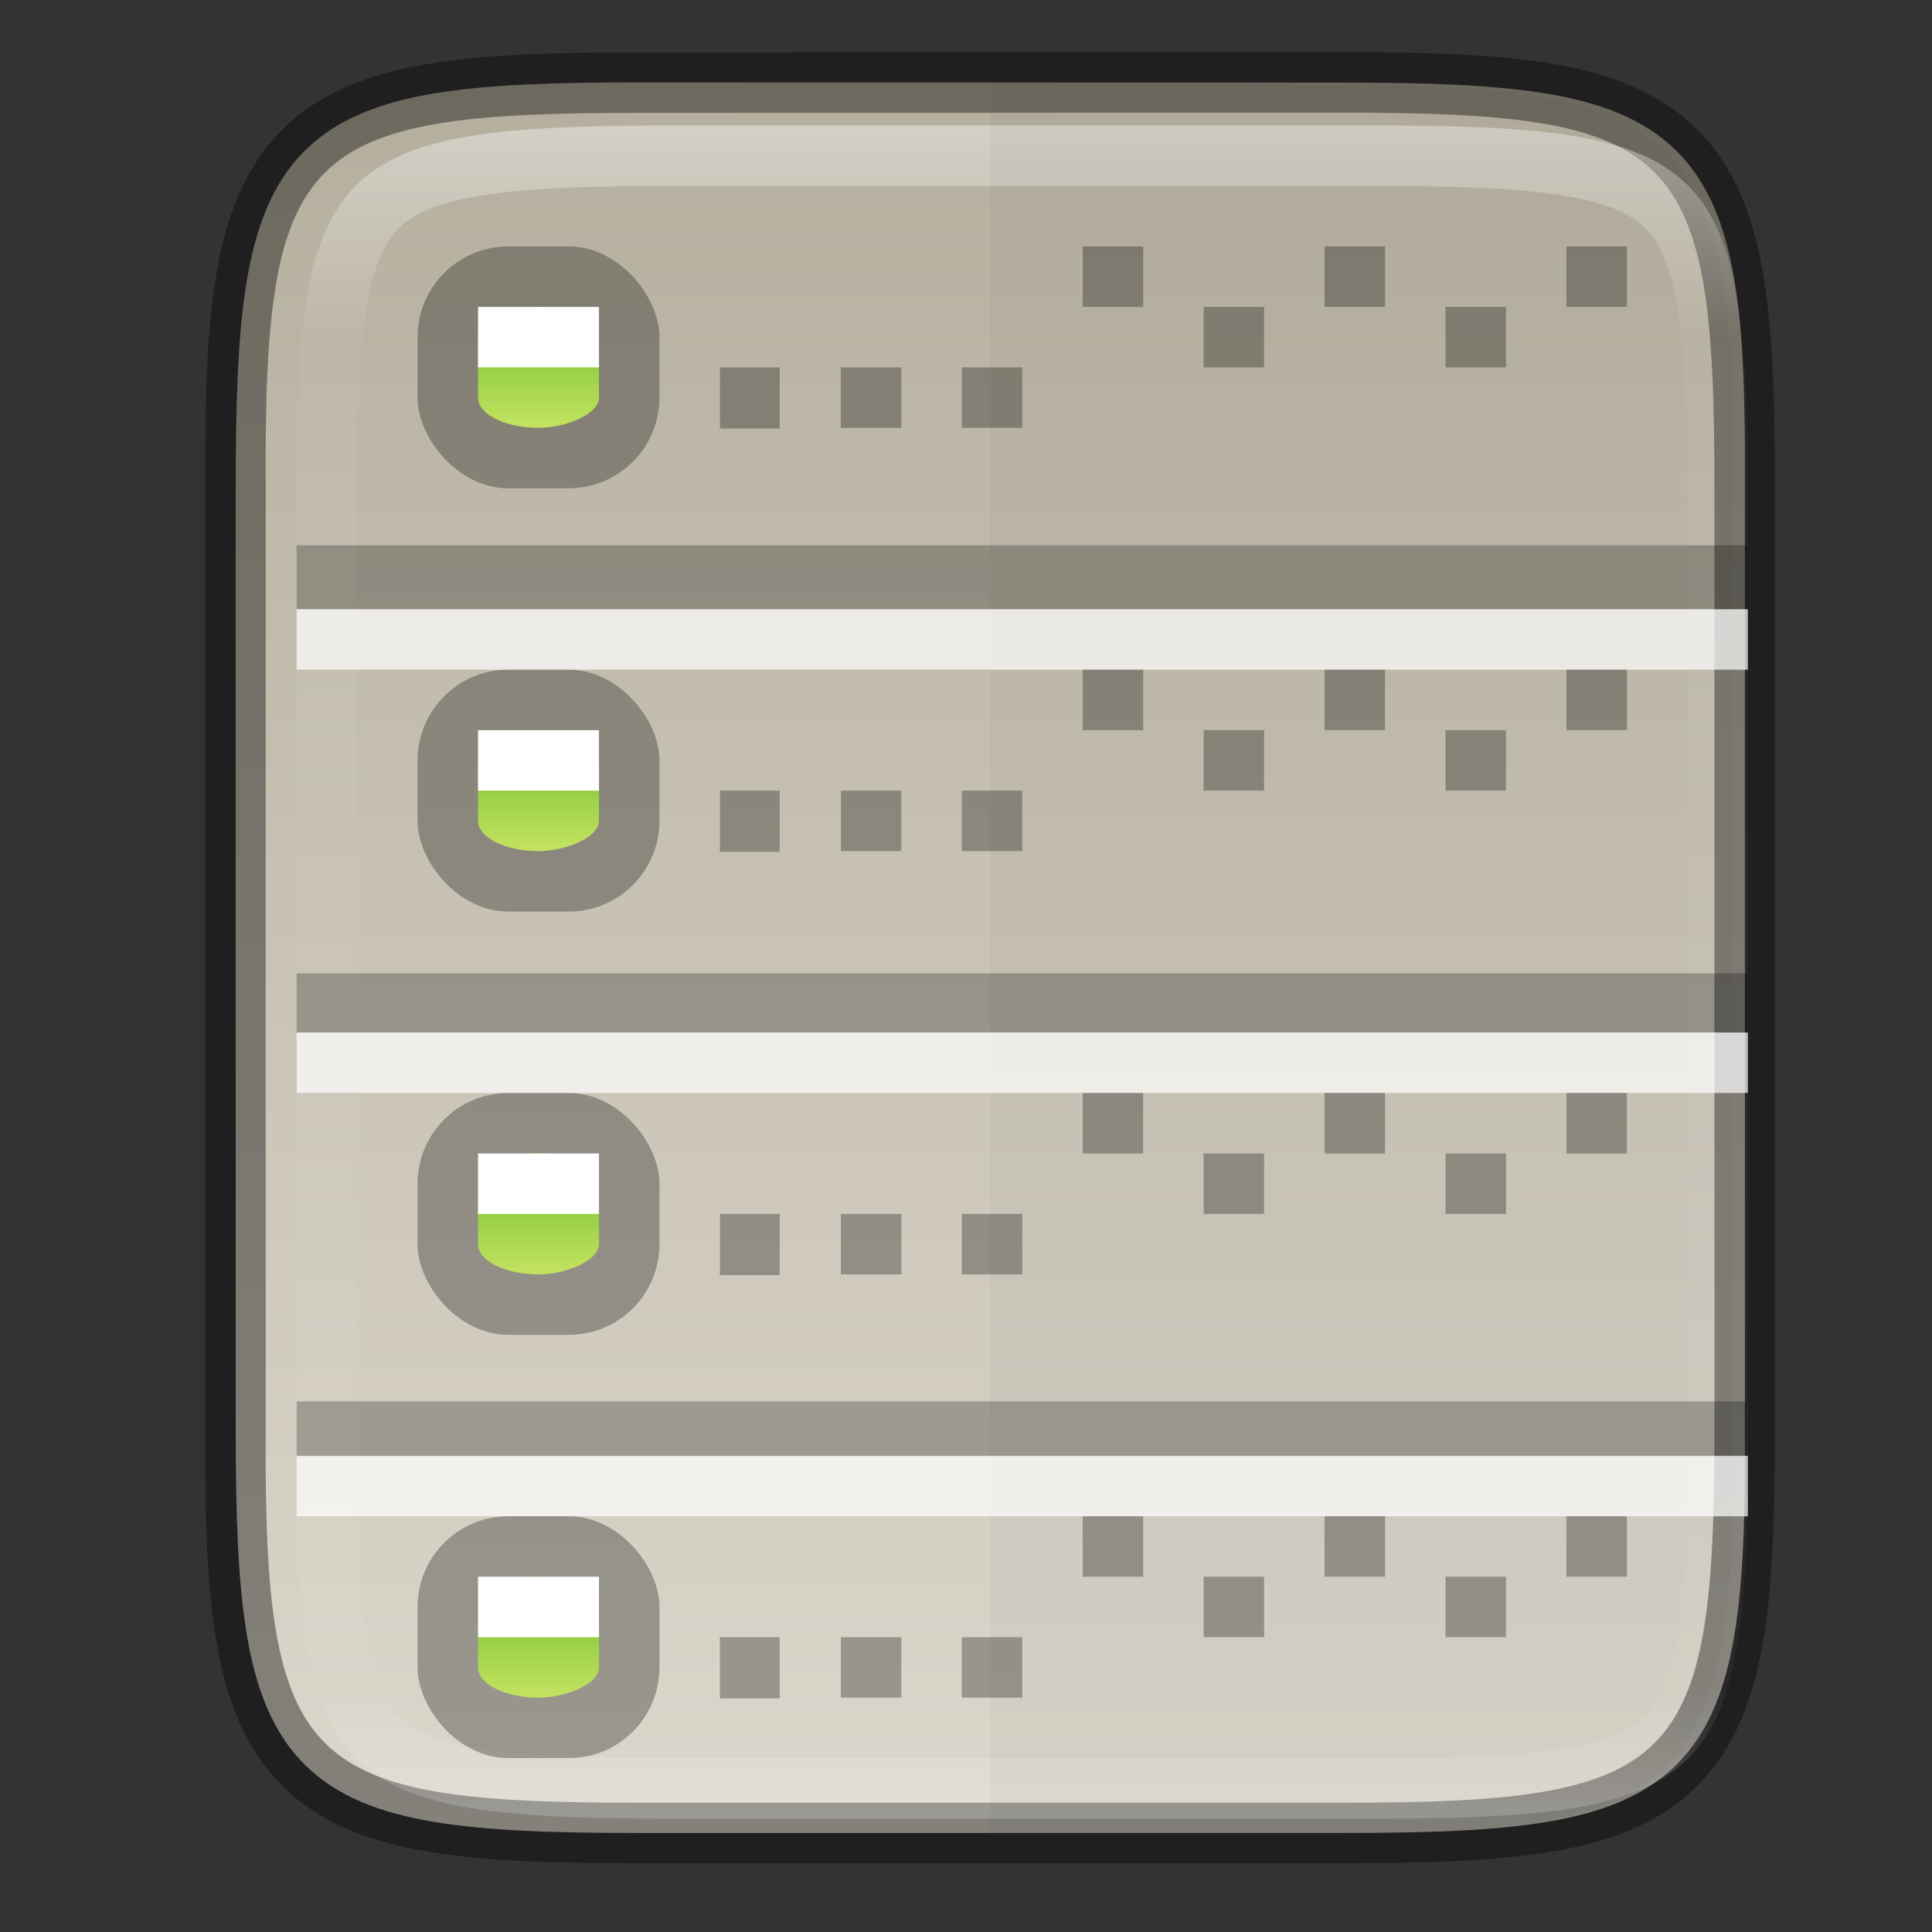 <?xml version="1.0" encoding="UTF-8" standalone="no"?>
<!-- Created with Inkscape (http://www.inkscape.org/) -->

<svg
   xmlns:dc="http://purl.org/dc/elements/1.1/"
   xmlns:cc="http://creativecommons.org/ns#"
   xmlns:rdf="http://www.w3.org/1999/02/22-rdf-syntax-ns#"
   xmlns:svg="http://www.w3.org/2000/svg"
   xmlns="http://www.w3.org/2000/svg"
   xmlns:xlink="http://www.w3.org/1999/xlink"
   xmlns:sodipodi="http://sodipodi.sourceforge.net/DTD/sodipodi-0.dtd"
   xmlns:inkscape="http://www.inkscape.org/namespaces/inkscape"
   width="32"
   height="32"
   viewBox="0 0 8.467 8.467"
   version="1.1"
   id="svg905"
   inkscape:version="0.92.4 (5da689c313, 2019-01-14)"
   sodipodi:docname="server.svg">
  <rect x="0" y="0" width="8.467" height="8.467" fill="#333333" stroke="none"/>
  <defs
     id="defs899">
    <clipPath
       clipPathUnits="userSpaceOnUse"
       id="clipPath959">
      <path
         style="color:#000000;display:inline;overflow:visible;visibility:visible;opacity:1;fill:#46a926;fill-opacity:1;fill-rule:nonzero;stroke:none;stroke-width:2;stroke-miterlimit:4;stroke-dasharray:none;stroke-opacity:1;marker:none;enable-background:accumulate"
         d="m 330.193,134 c -5.615,0 -6.22,0.577 -6.192,6.204 v 7.796 7.796 c -0.028,5.627 0.577,6.204 6.192,6.204 h 11.615 c 5.615,0 6.192,-0.577 6.192,-6.204 v -7.796 -7.796 c 0,-5.627 -0.577,-6.204 -6.192,-6.204 z"
         id="path961"
         inkscape:connector-curvature="0"
         sodipodi:nodetypes="scccssscsss" />
    </clipPath>
    <clipPath
       clipPathUnits="userSpaceOnUse"
       id="clipPath1526">
      <path
         style="color:#000000;font-style:normal;font-variant:normal;font-weight:normal;font-stretch:normal;font-size:medium;line-height:normal;font-family:sans-serif;text-indent:0;text-align:start;text-decoration:none;text-decoration-line:none;text-decoration-style:solid;text-decoration-color:#000000;letter-spacing:normal;word-spacing:normal;text-transform:none;writing-mode:lr-tb;direction:ltr;baseline-shift:baseline;text-anchor:start;white-space:normal;clip-rule:nonzero;display:inline;overflow:visible;visibility:visible;opacity:1;isolation:auto;mix-blend-mode:normal;color-interpolation:sRGB;color-interpolation-filters:linearRGB;solid-color:#000000;solid-opacity:1;fill:#1463a5;fill-opacity:1;fill-rule:nonzero;stroke:none;stroke-width:4.001;stroke-linecap:butt;stroke-linejoin:miter;stroke-miterlimit:4;stroke-dasharray:none;stroke-dashoffset:0;stroke-opacity:1;marker:none;color-rendering:auto;image-rendering:auto;shape-rendering:auto;text-rendering:auto;enable-background:accumulate"
         d="m 726,130 v 8 c 0,0.499 0.066,0.94 0.17,1.217 0.104,0.277 0.217,0.396 0.412,0.504 0.39,0.216 1.271,0.263 2.611,0.279 h 0.012 3.186 7.219 3.186 0.012 c 1.341,-0.016 2.222,-0.064 2.611,-0.279 0.195,-0.108 0.308,-0.227 0.412,-0.504 C 745.935,138.94 746,138.499 746,138 v -8 z"
         id="path1528"
         inkscape:connector-curvature="0" />
    </clipPath>
    <linearGradient
       inkscape:collect="always"
       xlink:href="#linearGradient7387"
       id="linearGradient7413-0"
       x1="330"
       y1="68.5"
       x2="333"
       y2="68.5"
       gradientUnits="userSpaceOnUse"
       gradientTransform="matrix(0.644,0,0,0.666,-75.277,-373.264)" />
    <linearGradient
       inkscape:collect="always"
       id="linearGradient7387">
      <stop
         style="stop-color:#76c22b;stop-opacity:1;"
         offset="0"
         id="stop7383" />
      <stop
         style="stop-color:#cbe667;stop-opacity:1"
         offset="1"
         id="stop7385" />
    </linearGradient>
    <linearGradient
       inkscape:collect="always"
       xlink:href="#linearGradient927"
       id="linearGradient969"
       x1="336"
       y1="134"
       x2="336"
       y2="162"
       gradientUnits="userSpaceOnUse" />
    <linearGradient
       inkscape:collect="always"
       id="linearGradient927">
      <stop
         style="stop-color:#ffffff;stop-opacity:1;"
         offset="0"
         id="stop923" />
      <stop
         id="stop933"
         offset="0.125"
         style="stop-color:#ffffff;stop-opacity:0.098" />
      <stop
         id="stop931"
         offset="0.925"
         style="stop-color:#ffffff;stop-opacity:0.098" />
      <stop
         style="stop-color:#ffffff;stop-opacity:0.498"
         offset="1"
         id="stop925" />
    </linearGradient>
    <clipPath
       clipPathUnits="userSpaceOnUse"
       id="clipPath959-3">
      <path
         style="color:#000000;display:inline;overflow:visible;visibility:visible;opacity:1;fill:#46a926;fill-opacity:1;fill-rule:nonzero;stroke:none;stroke-width:2;stroke-miterlimit:4;stroke-dasharray:none;stroke-opacity:1;marker:none;enable-background:accumulate"
         d="m 330.193,134 c -5.615,0 -6.22,0.577 -6.192,6.204 v 7.796 7.796 c -0.028,5.627 0.577,6.204 6.192,6.204 h 11.615 c 5.615,0 6.192,-0.577 6.192,-6.204 v -7.796 -7.796 c 0,-5.627 -0.577,-6.204 -6.192,-6.204 z"
         id="path961-6"
         inkscape:connector-curvature="0"
         sodipodi:nodetypes="scccssscsss" />
    </clipPath>
    <linearGradient
       inkscape:collect="always"
       xlink:href="#linearGradient6559"
       id="linearGradient924"
       gradientUnits="userSpaceOnUse"
       gradientTransform="matrix(0,-0.019,-0.019,0,10.459,297.446)"
       x1="524.611"
       y1="320.848"
       x2="-30.266"
       y2="320.848" />
    <linearGradient
       inkscape:collect="always"
       id="linearGradient6559">
      <stop
         id="stop6555"
         offset="0"
         style="stop-color:#aea795;stop-opacity:1" />
      <stop
         id="stop6557"
         offset="1"
         style="stop-color:#e3dfd5;stop-opacity:1" />
    </linearGradient>
    <linearGradient
       inkscape:collect="always"
       xlink:href="#linearGradient7387"
       id="linearGradient1423"
       gradientUnits="userSpaceOnUse"
       gradientTransform="matrix(0.644,0,0,0.666,-75.277,-373.264)"
       x1="330"
       y1="68.5"
       x2="333"
       y2="68.5" />
    <linearGradient
       inkscape:collect="always"
       xlink:href="#linearGradient7387"
       id="linearGradient1425"
       gradientUnits="userSpaceOnUse"
       gradientTransform="matrix(0.644,0,0,0.666,-75.277,-373.264)"
       x1="330"
       y1="68.5"
       x2="333"
       y2="68.5" />
    <linearGradient
       inkscape:collect="always"
       xlink:href="#linearGradient7387"
       id="linearGradient1427"
       gradientUnits="userSpaceOnUse"
       gradientTransform="matrix(0.644,0,0,0.666,-75.277,-373.264)"
       x1="330"
       y1="68.5"
       x2="333"
       y2="68.5" />
  </defs>
  <sodipodi:namedview
     id="base"
     pagecolor="#ffffff"
     bordercolor="#666666"
     borderopacity="1.0"
     inkscape:pageopacity="0.0"
     inkscape:pageshadow="2"
     inkscape:zoom="26.40625"
     inkscape:cx="8.8047337"
     inkscape:cy="16"
     inkscape:document-units="mm"
     inkscape:current-layer="layer1"
     showgrid="false"
     units="px"
     inkscape:window-width="1920"
     inkscape:window-height="1016"
     inkscape:window-x="0"
     inkscape:window-y="27"
     inkscape:window-maximized="1" />
  <g
     inkscape:label="Livello 1"
     inkscape:groupmode="layer"
     id="layer1"
     transform="translate(0,-288.533)">
    <path
       style="color:#000000;display:inline;overflow:visible;visibility:visible;fill:url(#linearGradient924);fill-opacity:1;fill-rule:nonzero;stroke:none;stroke-width:0.265;marker:none;enable-background:accumulate"
       d="m 5.876,288.895 c 0.374,0 0.667,0.009 0.906,0.049 0.239,0.04 0.429,0.114 0.567,0.252 0.138,0.138 0.213,0.328 0.252,0.566 0.04,0.239 0.048,0.532 0.046,0.906 v 2.062 2.063 c 0.002,0.374 -0.006,0.667 -0.046,0.906 -0.04,0.239 -0.114,0.428 -0.252,0.566 -0.138,0.138 -0.328,0.212 -0.567,0.252 -0.239,0.04 -0.532,0.049 -0.906,0.049 H 2.803 c -0.374,0 -0.666,-0.009 -0.904,-0.049 -0.238,-0.04 -0.428,-0.114 -0.565,-0.252 -0.138,-0.138 -0.212,-0.327 -0.252,-0.566 -0.04,-0.238 -0.049,-0.532 -0.049,-0.906 v -2.063 -2.063 c 0,-0.374 0.009,-0.668 0.049,-0.906 0.04,-0.238 0.114,-0.428 0.252,-0.566 0.138,-0.138 0.327,-0.212 0.565,-0.252 0.238,-0.04 0.531,-0.049 0.904,-0.049 z"
       id="path922"
       inkscape:connector-curvature="0" />
    <path
       id="path1089"
       d="m 2.803,288.895 c -0.374,0 -0.667,0.009 -0.906,0.049 -0.239,0.04 -0.429,0.114 -0.567,0.252 -0.138,0.138 -0.213,0.328 -0.252,0.566 -0.04,0.239 -0.048,0.532 -0.046,0.906 v 2.062 2.063 c -0.002,0.374 0.006,0.667 0.046,0.906 0.04,0.239 0.114,0.428 0.252,0.566 0.138,0.138 0.328,0.212 0.567,0.252 0.239,0.04 0.532,0.049 0.906,0.049 h 3.073 c 0.374,0 0.666,-0.009 0.904,-0.049 0.238,-0.04 0.428,-0.114 0.565,-0.252 0.138,-0.138 0.212,-0.327 0.252,-0.566 0.04,-0.238 0.049,-0.532 0.049,-0.906 v -2.063 -2.063 c 0,-0.374 -0.009,-0.668 -0.049,-0.906 -0.04,-0.238 -0.114,-0.428 -0.252,-0.566 -0.138,-0.138 -0.327,-0.212 -0.565,-0.252 -0.238,-0.04 -0.531,-0.049 -0.904,-0.049 z"
       style="color:#000000;display:inline;overflow:visible;visibility:visible;opacity:0.4;fill:none;fill-opacity:1;fill-rule:nonzero;stroke:#000000;stroke-width:0.265;stroke-opacity:1;marker:none;enable-background:accumulate"
       inkscape:connector-curvature="0" />
    <path
       transform="matrix(0.265,0,0,0.265,-84.56,253.573)"
       sodipodi:nodetypes="scccssscsss"
       inkscape:connector-curvature="0"
       id="path939"
       d="m 330.193,134 c -5.615,0 -6.22,0.577 -6.192,6.204 v 7.796 7.796 c -0.028,5.627 0.577,6.204 6.192,6.204 h 11.615 c 5.615,0 6.192,-0.577 6.192,-6.204 v -7.796 -7.796 c 0,-5.627 -0.577,-6.204 -6.192,-6.204 z"
       style="color:#000000;display:inline;overflow:visible;visibility:visible;opacity:0.4;fill:none;fill-opacity:1;fill-rule:nonzero;stroke:url(#linearGradient969);stroke-width:2;stroke-miterlimit:4;stroke-dasharray:none;stroke-opacity:1;marker:none;enable-background:accumulate"
       clip-path="url(#clipPath959-3)" />
    <path
       inkscape:connector-curvature="0"
       style="color:#000000;display:inline;overflow:visible;visibility:visible;opacity:0.03;fill:#000000;fill-opacity:1;fill-rule:nonzero;stroke:none;stroke-width:0.265;marker:none;enable-background:accumulate"
       d="m 4.34,288.895 v 7.673 h 1.452 c 0.39,0 0.695,-0.009 0.939,-0.049 0.244,-0.04 0.431,-0.111 0.566,-0.241 0.135,-0.13 0.209,-0.31 0.25,-0.546 0.041,-0.236 0.049,-0.531 0.047,-0.909 v -2.086 -2.086 c 0.002,-0.378 -0.007,-0.673 -0.047,-0.909 -0.041,-0.236 -0.115,-0.416 -0.25,-0.546 -0.135,-0.13 -0.322,-0.202 -0.566,-0.241 -0.244,-0.04 -0.549,-0.049 -0.939,-0.049 z"
       id="path949-8-3"
       inkscape:export-xdpi="96"
       inkscape:export-ydpi="96"
       sodipodi:nodetypes="ccsccccccsccsc" />
    <g
       transform="matrix(0.265,0,0,0.265,-84.56,253.573)"
       style="display:inline;enable-background:new"
       id="g15521">
      <g
         id="g14382">
        <rect
           style="display:inline;opacity:0.3;vector-effect:none;fill:#000000;fill-opacity:1;stroke:none;stroke-width:1;stroke-linecap:butt;stroke-linejoin:round;stroke-miterlimit:4;stroke-dasharray:none;stroke-dashoffset:0;stroke-opacity:1;enable-background:new"
           id="rect6617-0"
           width="4"
           height="4"
           x="326"
           y="136"
           rx="1.5"
           ry="1.5"
           inkscape:export-xdpi="96"
           inkscape:export-ydpi="96" />
        <rect
           style="display:inline;opacity:1;vector-effect:none;fill:url(#linearGradient1423);fill-opacity:1;stroke:none;stroke-width:2;stroke-linecap:butt;stroke-linejoin:round;stroke-miterlimit:4;stroke-dasharray:none;stroke-dashoffset:0;stroke-opacity:1;enable-background:new"
           id="rect6561-4"
           width="2"
           height="2"
           x="137"
           y="-329"
           rx="0.5"
           ry="1"
           transform="rotate(90)"
           inkscape:export-xdpi="96"
           inkscape:export-ydpi="96" />
        <rect
           style="display:inline;opacity:0.3;vector-effect:none;fill:#000000;fill-opacity:1;stroke:none;stroke-width:1;stroke-linecap:butt;stroke-linejoin:round;stroke-miterlimit:4;stroke-dasharray:none;stroke-dashoffset:0;stroke-opacity:1;enable-background:new"
           id="rect6857-4"
           width="1"
           height="1"
           x="345"
           y="136"
           inkscape:export-xdpi="96"
           inkscape:export-ydpi="96" />
        <rect
           style="display:inline;opacity:0.3;vector-effect:none;fill:#000000;fill-opacity:1;stroke:none;stroke-width:1;stroke-linecap:butt;stroke-linejoin:round;stroke-miterlimit:4;stroke-dasharray:none;stroke-dashoffset:0;stroke-opacity:1;enable-background:new"
           id="rect6857-3-6"
           width="1"
           height="1"
           x="343"
           y="137"
           inkscape:export-xdpi="96"
           inkscape:export-ydpi="96" />
        <rect
           style="display:inline;opacity:0.3;vector-effect:none;fill:#000000;fill-opacity:1;stroke:none;stroke-width:1;stroke-linecap:butt;stroke-linejoin:round;stroke-miterlimit:4;stroke-dasharray:none;stroke-dashoffset:0;stroke-opacity:1;enable-background:new"
           id="rect6857-2-9"
           width="1"
           height="1"
           x="341"
           y="136"
           inkscape:export-xdpi="96"
           inkscape:export-ydpi="96" />
        <rect
           style="display:inline;opacity:0.3;vector-effect:none;fill:#000000;fill-opacity:1;stroke:none;stroke-width:1;stroke-linecap:butt;stroke-linejoin:round;stroke-miterlimit:4;stroke-dasharray:none;stroke-dashoffset:0;stroke-opacity:1;enable-background:new"
           id="rect6857-0-2"
           width="1"
           height="1"
           x="339"
           y="137"
           inkscape:export-xdpi="96"
           inkscape:export-ydpi="96" />
        <rect
           style="display:inline;opacity:0.3;vector-effect:none;fill:#000000;fill-opacity:1;stroke:none;stroke-width:1;stroke-linecap:butt;stroke-linejoin:round;stroke-miterlimit:4;stroke-dasharray:none;stroke-dashoffset:0;stroke-opacity:1;enable-background:new"
           id="rect6857-6-2"
           width="1"
           height="1"
           x="337"
           y="136"
           inkscape:export-xdpi="96"
           inkscape:export-ydpi="96" />
        <rect
           style="display:inline;opacity:0.3;vector-effect:none;fill:#000000;fill-opacity:1;stroke:none;stroke-width:1;stroke-linecap:butt;stroke-linejoin:round;stroke-miterlimit:4;stroke-dasharray:none;stroke-dashoffset:0;stroke-opacity:1;enable-background:new"
           id="rect6857-6-5-47"
           width="0.989"
           height="1.012"
           x="331"
           y="138"
           inkscape:export-xdpi="96"
           inkscape:export-ydpi="96" />
        <rect
           style="display:inline;opacity:0.3;vector-effect:none;fill:#000000;fill-opacity:1;stroke:none;stroke-width:1;stroke-linecap:butt;stroke-linejoin:round;stroke-miterlimit:4;stroke-dasharray:none;stroke-dashoffset:0;stroke-opacity:1;enable-background:new"
           id="rect6857-6-7-7"
           width="1"
           height="1"
           x="333"
           y="138"
           inkscape:export-xdpi="96"
           inkscape:export-ydpi="96" />
        <rect
           style="display:inline;opacity:0.3;vector-effect:none;fill:#000000;fill-opacity:1;stroke:none;stroke-width:1;stroke-linecap:butt;stroke-linejoin:round;stroke-miterlimit:4;stroke-dasharray:none;stroke-dashoffset:0;stroke-opacity:1;enable-background:new"
           id="rect6857-6-56-4"
           width="1"
           height="1"
           x="335"
           y="138"
           inkscape:export-xdpi="96"
           inkscape:export-ydpi="96" />
        <rect
           style="display:inline;opacity:1;vector-effect:none;fill:#ffffff;fill-opacity:1;stroke:none;stroke-width:1;stroke-linecap:butt;stroke-linejoin:round;stroke-miterlimit:4;stroke-dasharray:none;stroke-dashoffset:0;stroke-opacity:1;enable-background:new"
           id="rect7333-84"
           width="2"
           height="1"
           x="327"
           y="137"
           inkscape:export-xdpi="96"
           inkscape:export-ydpi="96" />
      </g>
      <rect
         inkscape:export-ydpi="96"
         inkscape:export-xdpi="96"
         y="155.1"
         x="324"
         height="0.909"
         width="23.966"
         id="rect6523-0"
         style="display:inline;opacity:0.25;vector-effect:none;fill:#000000;fill-opacity:1;stroke:none;stroke-width:2;stroke-linecap:butt;stroke-linejoin:round;stroke-miterlimit:4;stroke-dasharray:none;stroke-dashoffset:0;stroke-opacity:1;enable-background:new" />
      <rect
         inkscape:export-ydpi="96"
         inkscape:export-xdpi="96"
         y="148.021"
         x="324"
         height="0.979"
         width="24"
         id="rect6523-3-6"
         style="display:inline;opacity:0.25;vector-effect:none;fill:#000000;fill-opacity:1;stroke:none;stroke-width:2;stroke-linecap:butt;stroke-linejoin:round;stroke-miterlimit:4;stroke-dasharray:none;stroke-dashoffset:0;stroke-opacity:1;enable-background:new" />
      <rect
         inkscape:export-ydpi="96"
         inkscape:export-xdpi="96"
         y="140.942"
         x="324"
         height="1.058"
         width="24"
         id="rect6523-6-2"
         style="display:inline;opacity:0.25;vector-effect:none;fill:#000000;fill-opacity:1;stroke:none;stroke-width:2;stroke-linecap:butt;stroke-linejoin:round;stroke-miterlimit:4;stroke-dasharray:none;stroke-dashoffset:0;stroke-opacity:1;enable-background:new" />
      <rect
         inkscape:export-ydpi="96"
         inkscape:export-xdpi="96"
         y="156"
         x="324"
         height="1"
         width="24"
         id="rect6523-2-9"
         style="display:inline;opacity:0.7;vector-effect:none;fill:#ffffff;fill-opacity:1;stroke:none;stroke-width:2;stroke-linecap:butt;stroke-linejoin:round;stroke-miterlimit:4;stroke-dasharray:none;stroke-dashoffset:0;stroke-opacity:1;enable-background:new" />
      <rect
         inkscape:export-ydpi="96"
         inkscape:export-xdpi="96"
         y="149"
         x="324"
         height="1"
         width="24"
         id="rect6523-3-7-9"
         style="display:inline;opacity:0.7;vector-effect:none;fill:#ffffff;fill-opacity:1;stroke:none;stroke-width:2;stroke-linecap:butt;stroke-linejoin:round;stroke-miterlimit:4;stroke-dasharray:none;stroke-dashoffset:0;stroke-opacity:1;enable-background:new" />
      <rect
         inkscape:export-ydpi="96"
         inkscape:export-xdpi="96"
         y="142"
         x="324"
         height="1"
         width="24"
         id="rect6523-6-0-0"
         style="display:inline;opacity:0.7;vector-effect:none;fill:#ffffff;fill-opacity:1;stroke:none;stroke-width:2;stroke-linecap:butt;stroke-linejoin:round;stroke-miterlimit:4;stroke-dasharray:none;stroke-dashoffset:0;stroke-opacity:1;enable-background:new" />
      <g
         id="g14382-3"
         style="display:inline;enable-background:new"
         transform="translate(0,7)">
        <rect
           style="display:inline;opacity:0.3;vector-effect:none;fill:#000000;fill-opacity:1;stroke:none;stroke-width:1;stroke-linecap:butt;stroke-linejoin:round;stroke-miterlimit:4;stroke-dasharray:none;stroke-dashoffset:0;stroke-opacity:1;enable-background:new"
           id="rect6617-0-1"
           width="4"
           height="4"
           x="326"
           y="136"
           rx="1.5"
           ry="1.5"
           inkscape:export-xdpi="96"
           inkscape:export-ydpi="96" />
        <rect
           style="display:inline;opacity:1;vector-effect:none;fill:url(#linearGradient1425);fill-opacity:1;stroke:none;stroke-width:2;stroke-linecap:butt;stroke-linejoin:round;stroke-miterlimit:4;stroke-dasharray:none;stroke-dashoffset:0;stroke-opacity:1;enable-background:new"
           id="rect6561-4-1"
           width="2"
           height="2"
           x="137"
           y="-329"
           rx="0.5"
           ry="1"
           transform="rotate(90)"
           inkscape:export-xdpi="96"
           inkscape:export-ydpi="96" />
        <rect
           style="display:inline;opacity:0.3;vector-effect:none;fill:#000000;fill-opacity:1;stroke:none;stroke-width:1;stroke-linecap:butt;stroke-linejoin:round;stroke-miterlimit:4;stroke-dasharray:none;stroke-dashoffset:0;stroke-opacity:1;enable-background:new"
           id="rect6857-4-0"
           width="1"
           height="1"
           x="345"
           y="136"
           inkscape:export-xdpi="96"
           inkscape:export-ydpi="96" />
        <rect
           style="display:inline;opacity:0.3;vector-effect:none;fill:#000000;fill-opacity:1;stroke:none;stroke-width:1;stroke-linecap:butt;stroke-linejoin:round;stroke-miterlimit:4;stroke-dasharray:none;stroke-dashoffset:0;stroke-opacity:1;enable-background:new"
           id="rect6857-3-6-3"
           width="1"
           height="1"
           x="343"
           y="137"
           inkscape:export-xdpi="96"
           inkscape:export-ydpi="96" />
        <rect
           style="display:inline;opacity:0.3;vector-effect:none;fill:#000000;fill-opacity:1;stroke:none;stroke-width:1;stroke-linecap:butt;stroke-linejoin:round;stroke-miterlimit:4;stroke-dasharray:none;stroke-dashoffset:0;stroke-opacity:1;enable-background:new"
           id="rect6857-2-9-4"
           width="1"
           height="1"
           x="341"
           y="136"
           inkscape:export-xdpi="96"
           inkscape:export-ydpi="96" />
        <rect
           style="display:inline;opacity:0.3;vector-effect:none;fill:#000000;fill-opacity:1;stroke:none;stroke-width:1;stroke-linecap:butt;stroke-linejoin:round;stroke-miterlimit:4;stroke-dasharray:none;stroke-dashoffset:0;stroke-opacity:1;enable-background:new"
           id="rect6857-0-2-0"
           width="1"
           height="1"
           x="339"
           y="137"
           inkscape:export-xdpi="96"
           inkscape:export-ydpi="96" />
        <rect
           style="display:inline;opacity:0.3;vector-effect:none;fill:#000000;fill-opacity:1;stroke:none;stroke-width:1;stroke-linecap:butt;stroke-linejoin:round;stroke-miterlimit:4;stroke-dasharray:none;stroke-dashoffset:0;stroke-opacity:1;enable-background:new"
           id="rect6857-6-2-3"
           width="1"
           height="1"
           x="337"
           y="136"
           inkscape:export-xdpi="96"
           inkscape:export-ydpi="96" />
        <rect
           style="display:inline;opacity:0.3;vector-effect:none;fill:#000000;fill-opacity:1;stroke:none;stroke-width:1;stroke-linecap:butt;stroke-linejoin:round;stroke-miterlimit:4;stroke-dasharray:none;stroke-dashoffset:0;stroke-opacity:1;enable-background:new"
           id="rect6857-6-5-47-9"
           width="0.989"
           height="1.012"
           x="331"
           y="138"
           inkscape:export-xdpi="96"
           inkscape:export-ydpi="96" />
        <rect
           style="display:inline;opacity:0.3;vector-effect:none;fill:#000000;fill-opacity:1;stroke:none;stroke-width:1;stroke-linecap:butt;stroke-linejoin:round;stroke-miterlimit:4;stroke-dasharray:none;stroke-dashoffset:0;stroke-opacity:1;enable-background:new"
           id="rect6857-6-7-7-1"
           width="1"
           height="1"
           x="333"
           y="138"
           inkscape:export-xdpi="96"
           inkscape:export-ydpi="96" />
        <rect
           style="display:inline;opacity:0.3;vector-effect:none;fill:#000000;fill-opacity:1;stroke:none;stroke-width:1;stroke-linecap:butt;stroke-linejoin:round;stroke-miterlimit:4;stroke-dasharray:none;stroke-dashoffset:0;stroke-opacity:1;enable-background:new"
           id="rect6857-6-56-4-9"
           width="1"
           height="1"
           x="335"
           y="138"
           inkscape:export-xdpi="96"
           inkscape:export-ydpi="96" />
        <rect
           style="display:inline;opacity:1;vector-effect:none;fill:#ffffff;fill-opacity:1;stroke:none;stroke-width:1;stroke-linecap:butt;stroke-linejoin:round;stroke-miterlimit:4;stroke-dasharray:none;stroke-dashoffset:0;stroke-opacity:1;enable-background:new"
           id="rect7333-84-6"
           width="2"
           height="1"
           x="327"
           y="137"
           inkscape:export-xdpi="96"
           inkscape:export-ydpi="96" />
      </g>
      <g
         id="g14382-38"
         style="display:inline;enable-background:new"
         transform="translate(0,14)">
        <rect
           style="display:inline;opacity:0.3;vector-effect:none;fill:#000000;fill-opacity:1;stroke:none;stroke-width:1;stroke-linecap:butt;stroke-linejoin:round;stroke-miterlimit:4;stroke-dasharray:none;stroke-dashoffset:0;stroke-opacity:1;enable-background:new"
           id="rect6617-0-0"
           width="4"
           height="4"
           x="326"
           y="136"
           rx="1.5"
           ry="1.5"
           inkscape:export-xdpi="96"
           inkscape:export-ydpi="96" />
        <rect
           style="display:inline;opacity:1;vector-effect:none;fill:url(#linearGradient1427);fill-opacity:1;stroke:none;stroke-width:2;stroke-linecap:butt;stroke-linejoin:round;stroke-miterlimit:4;stroke-dasharray:none;stroke-dashoffset:0;stroke-opacity:1;enable-background:new"
           id="rect6561-4-5"
           width="2"
           height="2"
           x="137"
           y="-329"
           rx="0.5"
           ry="1"
           transform="rotate(90)"
           inkscape:export-xdpi="96"
           inkscape:export-ydpi="96" />
        <rect
           style="display:inline;opacity:0.3;vector-effect:none;fill:#000000;fill-opacity:1;stroke:none;stroke-width:1;stroke-linecap:butt;stroke-linejoin:round;stroke-miterlimit:4;stroke-dasharray:none;stroke-dashoffset:0;stroke-opacity:1;enable-background:new"
           id="rect6857-4-6"
           width="1"
           height="1"
           x="345"
           y="136"
           inkscape:export-xdpi="96"
           inkscape:export-ydpi="96" />
        <rect
           style="display:inline;opacity:0.3;vector-effect:none;fill:#000000;fill-opacity:1;stroke:none;stroke-width:1;stroke-linecap:butt;stroke-linejoin:round;stroke-miterlimit:4;stroke-dasharray:none;stroke-dashoffset:0;stroke-opacity:1;enable-background:new"
           id="rect6857-3-6-6"
           width="1"
           height="1"
           x="343"
           y="137"
           inkscape:export-xdpi="96"
           inkscape:export-ydpi="96" />
        <rect
           style="display:inline;opacity:0.3;vector-effect:none;fill:#000000;fill-opacity:1;stroke:none;stroke-width:1;stroke-linecap:butt;stroke-linejoin:round;stroke-miterlimit:4;stroke-dasharray:none;stroke-dashoffset:0;stroke-opacity:1;enable-background:new"
           id="rect6857-2-9-40"
           width="1"
           height="1"
           x="341"
           y="136"
           inkscape:export-xdpi="96"
           inkscape:export-ydpi="96" />
        <rect
           style="display:inline;opacity:0.3;vector-effect:none;fill:#000000;fill-opacity:1;stroke:none;stroke-width:1;stroke-linecap:butt;stroke-linejoin:round;stroke-miterlimit:4;stroke-dasharray:none;stroke-dashoffset:0;stroke-opacity:1;enable-background:new"
           id="rect6857-0-2-04"
           width="1"
           height="1"
           x="339"
           y="137"
           inkscape:export-xdpi="96"
           inkscape:export-ydpi="96" />
        <rect
           style="display:inline;opacity:0.3;vector-effect:none;fill:#000000;fill-opacity:1;stroke:none;stroke-width:1;stroke-linecap:butt;stroke-linejoin:round;stroke-miterlimit:4;stroke-dasharray:none;stroke-dashoffset:0;stroke-opacity:1;enable-background:new"
           id="rect6857-6-2-6"
           width="1"
           height="1"
           x="337"
           y="136"
           inkscape:export-xdpi="96"
           inkscape:export-ydpi="96" />
        <rect
           style="display:inline;opacity:0.3;vector-effect:none;fill:#000000;fill-opacity:1;stroke:none;stroke-width:1;stroke-linecap:butt;stroke-linejoin:round;stroke-miterlimit:4;stroke-dasharray:none;stroke-dashoffset:0;stroke-opacity:1;enable-background:new"
           id="rect6857-6-5-47-2"
           width="0.989"
           height="1.012"
           x="331"
           y="138"
           inkscape:export-xdpi="96"
           inkscape:export-ydpi="96" />
        <rect
           style="display:inline;opacity:0.3;vector-effect:none;fill:#000000;fill-opacity:1;stroke:none;stroke-width:1;stroke-linecap:butt;stroke-linejoin:round;stroke-miterlimit:4;stroke-dasharray:none;stroke-dashoffset:0;stroke-opacity:1;enable-background:new"
           id="rect6857-6-7-7-6"
           width="1"
           height="1"
           x="333"
           y="138"
           inkscape:export-xdpi="96"
           inkscape:export-ydpi="96" />
        <rect
           style="display:inline;opacity:0.3;vector-effect:none;fill:#000000;fill-opacity:1;stroke:none;stroke-width:1;stroke-linecap:butt;stroke-linejoin:round;stroke-miterlimit:4;stroke-dasharray:none;stroke-dashoffset:0;stroke-opacity:1;enable-background:new"
           id="rect6857-6-56-4-7"
           width="1"
           height="1"
           x="335"
           y="138"
           inkscape:export-xdpi="96"
           inkscape:export-ydpi="96" />
        <rect
           style="display:inline;opacity:1;vector-effect:none;fill:#ffffff;fill-opacity:1;stroke:none;stroke-width:1;stroke-linecap:butt;stroke-linejoin:round;stroke-miterlimit:4;stroke-dasharray:none;stroke-dashoffset:0;stroke-opacity:1;enable-background:new"
           id="rect7333-84-5"
           width="2"
           height="1"
           x="327"
           y="137"
           inkscape:export-xdpi="96"
           inkscape:export-ydpi="96" />
      </g>
      <g
         id="g14382-8"
         style="display:inline;enable-background:new"
         transform="translate(0,21)">
        <rect
           style="display:inline;opacity:0.3;vector-effect:none;fill:#000000;fill-opacity:1;stroke:none;stroke-width:1;stroke-linecap:butt;stroke-linejoin:round;stroke-miterlimit:4;stroke-dasharray:none;stroke-dashoffset:0;stroke-opacity:1;enable-background:new"
           id="rect6617-0-7"
           width="4"
           height="4"
           x="326"
           y="136"
           rx="1.5"
           ry="1.5"
           inkscape:export-xdpi="96"
           inkscape:export-ydpi="96" />
        <rect
           style="display:inline;opacity:1;vector-effect:none;fill:url(#linearGradient7413-0);fill-opacity:1;stroke:none;stroke-width:2;stroke-linecap:butt;stroke-linejoin:round;stroke-miterlimit:4;stroke-dasharray:none;stroke-dashoffset:0;stroke-opacity:1;enable-background:new"
           id="rect6561-4-2"
           width="2"
           height="2"
           x="137"
           y="-329"
           rx="0.5"
           ry="1"
           transform="rotate(90)"
           inkscape:export-xdpi="96"
           inkscape:export-ydpi="96" />
        <rect
           style="display:inline;opacity:0.3;vector-effect:none;fill:#000000;fill-opacity:1;stroke:none;stroke-width:1;stroke-linecap:butt;stroke-linejoin:round;stroke-miterlimit:4;stroke-dasharray:none;stroke-dashoffset:0;stroke-opacity:1;enable-background:new"
           id="rect6857-4-8"
           width="1"
           height="1"
           x="345"
           y="136"
           inkscape:export-xdpi="96"
           inkscape:export-ydpi="96" />
        <rect
           style="display:inline;opacity:0.3;vector-effect:none;fill:#000000;fill-opacity:1;stroke:none;stroke-width:1;stroke-linecap:butt;stroke-linejoin:round;stroke-miterlimit:4;stroke-dasharray:none;stroke-dashoffset:0;stroke-opacity:1;enable-background:new"
           id="rect6857-3-6-2"
           width="1"
           height="1"
           x="343"
           y="137"
           inkscape:export-xdpi="96"
           inkscape:export-ydpi="96" />
        <rect
           style="display:inline;opacity:0.3;vector-effect:none;fill:#000000;fill-opacity:1;stroke:none;stroke-width:1;stroke-linecap:butt;stroke-linejoin:round;stroke-miterlimit:4;stroke-dasharray:none;stroke-dashoffset:0;stroke-opacity:1;enable-background:new"
           id="rect6857-2-9-9"
           width="1"
           height="1"
           x="341"
           y="136"
           inkscape:export-xdpi="96"
           inkscape:export-ydpi="96" />
        <rect
           style="display:inline;opacity:0.3;vector-effect:none;fill:#000000;fill-opacity:1;stroke:none;stroke-width:1;stroke-linecap:butt;stroke-linejoin:round;stroke-miterlimit:4;stroke-dasharray:none;stroke-dashoffset:0;stroke-opacity:1;enable-background:new"
           id="rect6857-0-2-9"
           width="1"
           height="1"
           x="339"
           y="137"
           inkscape:export-xdpi="96"
           inkscape:export-ydpi="96" />
        <rect
           style="display:inline;opacity:0.3;vector-effect:none;fill:#000000;fill-opacity:1;stroke:none;stroke-width:1;stroke-linecap:butt;stroke-linejoin:round;stroke-miterlimit:4;stroke-dasharray:none;stroke-dashoffset:0;stroke-opacity:1;enable-background:new"
           id="rect6857-6-2-60"
           width="1"
           height="1"
           x="337"
           y="136"
           inkscape:export-xdpi="96"
           inkscape:export-ydpi="96" />
        <rect
           style="display:inline;opacity:0.3;vector-effect:none;fill:#000000;fill-opacity:1;stroke:none;stroke-width:1;stroke-linecap:butt;stroke-linejoin:round;stroke-miterlimit:4;stroke-dasharray:none;stroke-dashoffset:0;stroke-opacity:1;enable-background:new"
           id="rect6857-6-5-47-27"
           width="0.989"
           height="1.012"
           x="331"
           y="138"
           inkscape:export-xdpi="96"
           inkscape:export-ydpi="96" />
        <rect
           style="display:inline;opacity:0.3;vector-effect:none;fill:#000000;fill-opacity:1;stroke:none;stroke-width:1;stroke-linecap:butt;stroke-linejoin:round;stroke-miterlimit:4;stroke-dasharray:none;stroke-dashoffset:0;stroke-opacity:1;enable-background:new"
           id="rect6857-6-7-7-61"
           width="1"
           height="1"
           x="333"
           y="138"
           inkscape:export-xdpi="96"
           inkscape:export-ydpi="96" />
        <rect
           style="display:inline;opacity:0.3;vector-effect:none;fill:#000000;fill-opacity:1;stroke:none;stroke-width:1;stroke-linecap:butt;stroke-linejoin:round;stroke-miterlimit:4;stroke-dasharray:none;stroke-dashoffset:0;stroke-opacity:1;enable-background:new"
           id="rect6857-6-56-4-3"
           width="1"
           height="1"
           x="335"
           y="138"
           inkscape:export-xdpi="96"
           inkscape:export-ydpi="96" />
        <rect
           style="display:inline;opacity:1;vector-effect:none;fill:#ffffff;fill-opacity:1;stroke:none;stroke-width:1;stroke-linecap:butt;stroke-linejoin:round;stroke-miterlimit:4;stroke-dasharray:none;stroke-dashoffset:0;stroke-opacity:1;enable-background:new"
           id="rect7333-84-2"
           width="2"
           height="1"
           x="327"
           y="137"
           inkscape:export-xdpi="96"
           inkscape:export-ydpi="96" />
      </g>
    </g>
  </g>
</svg>
